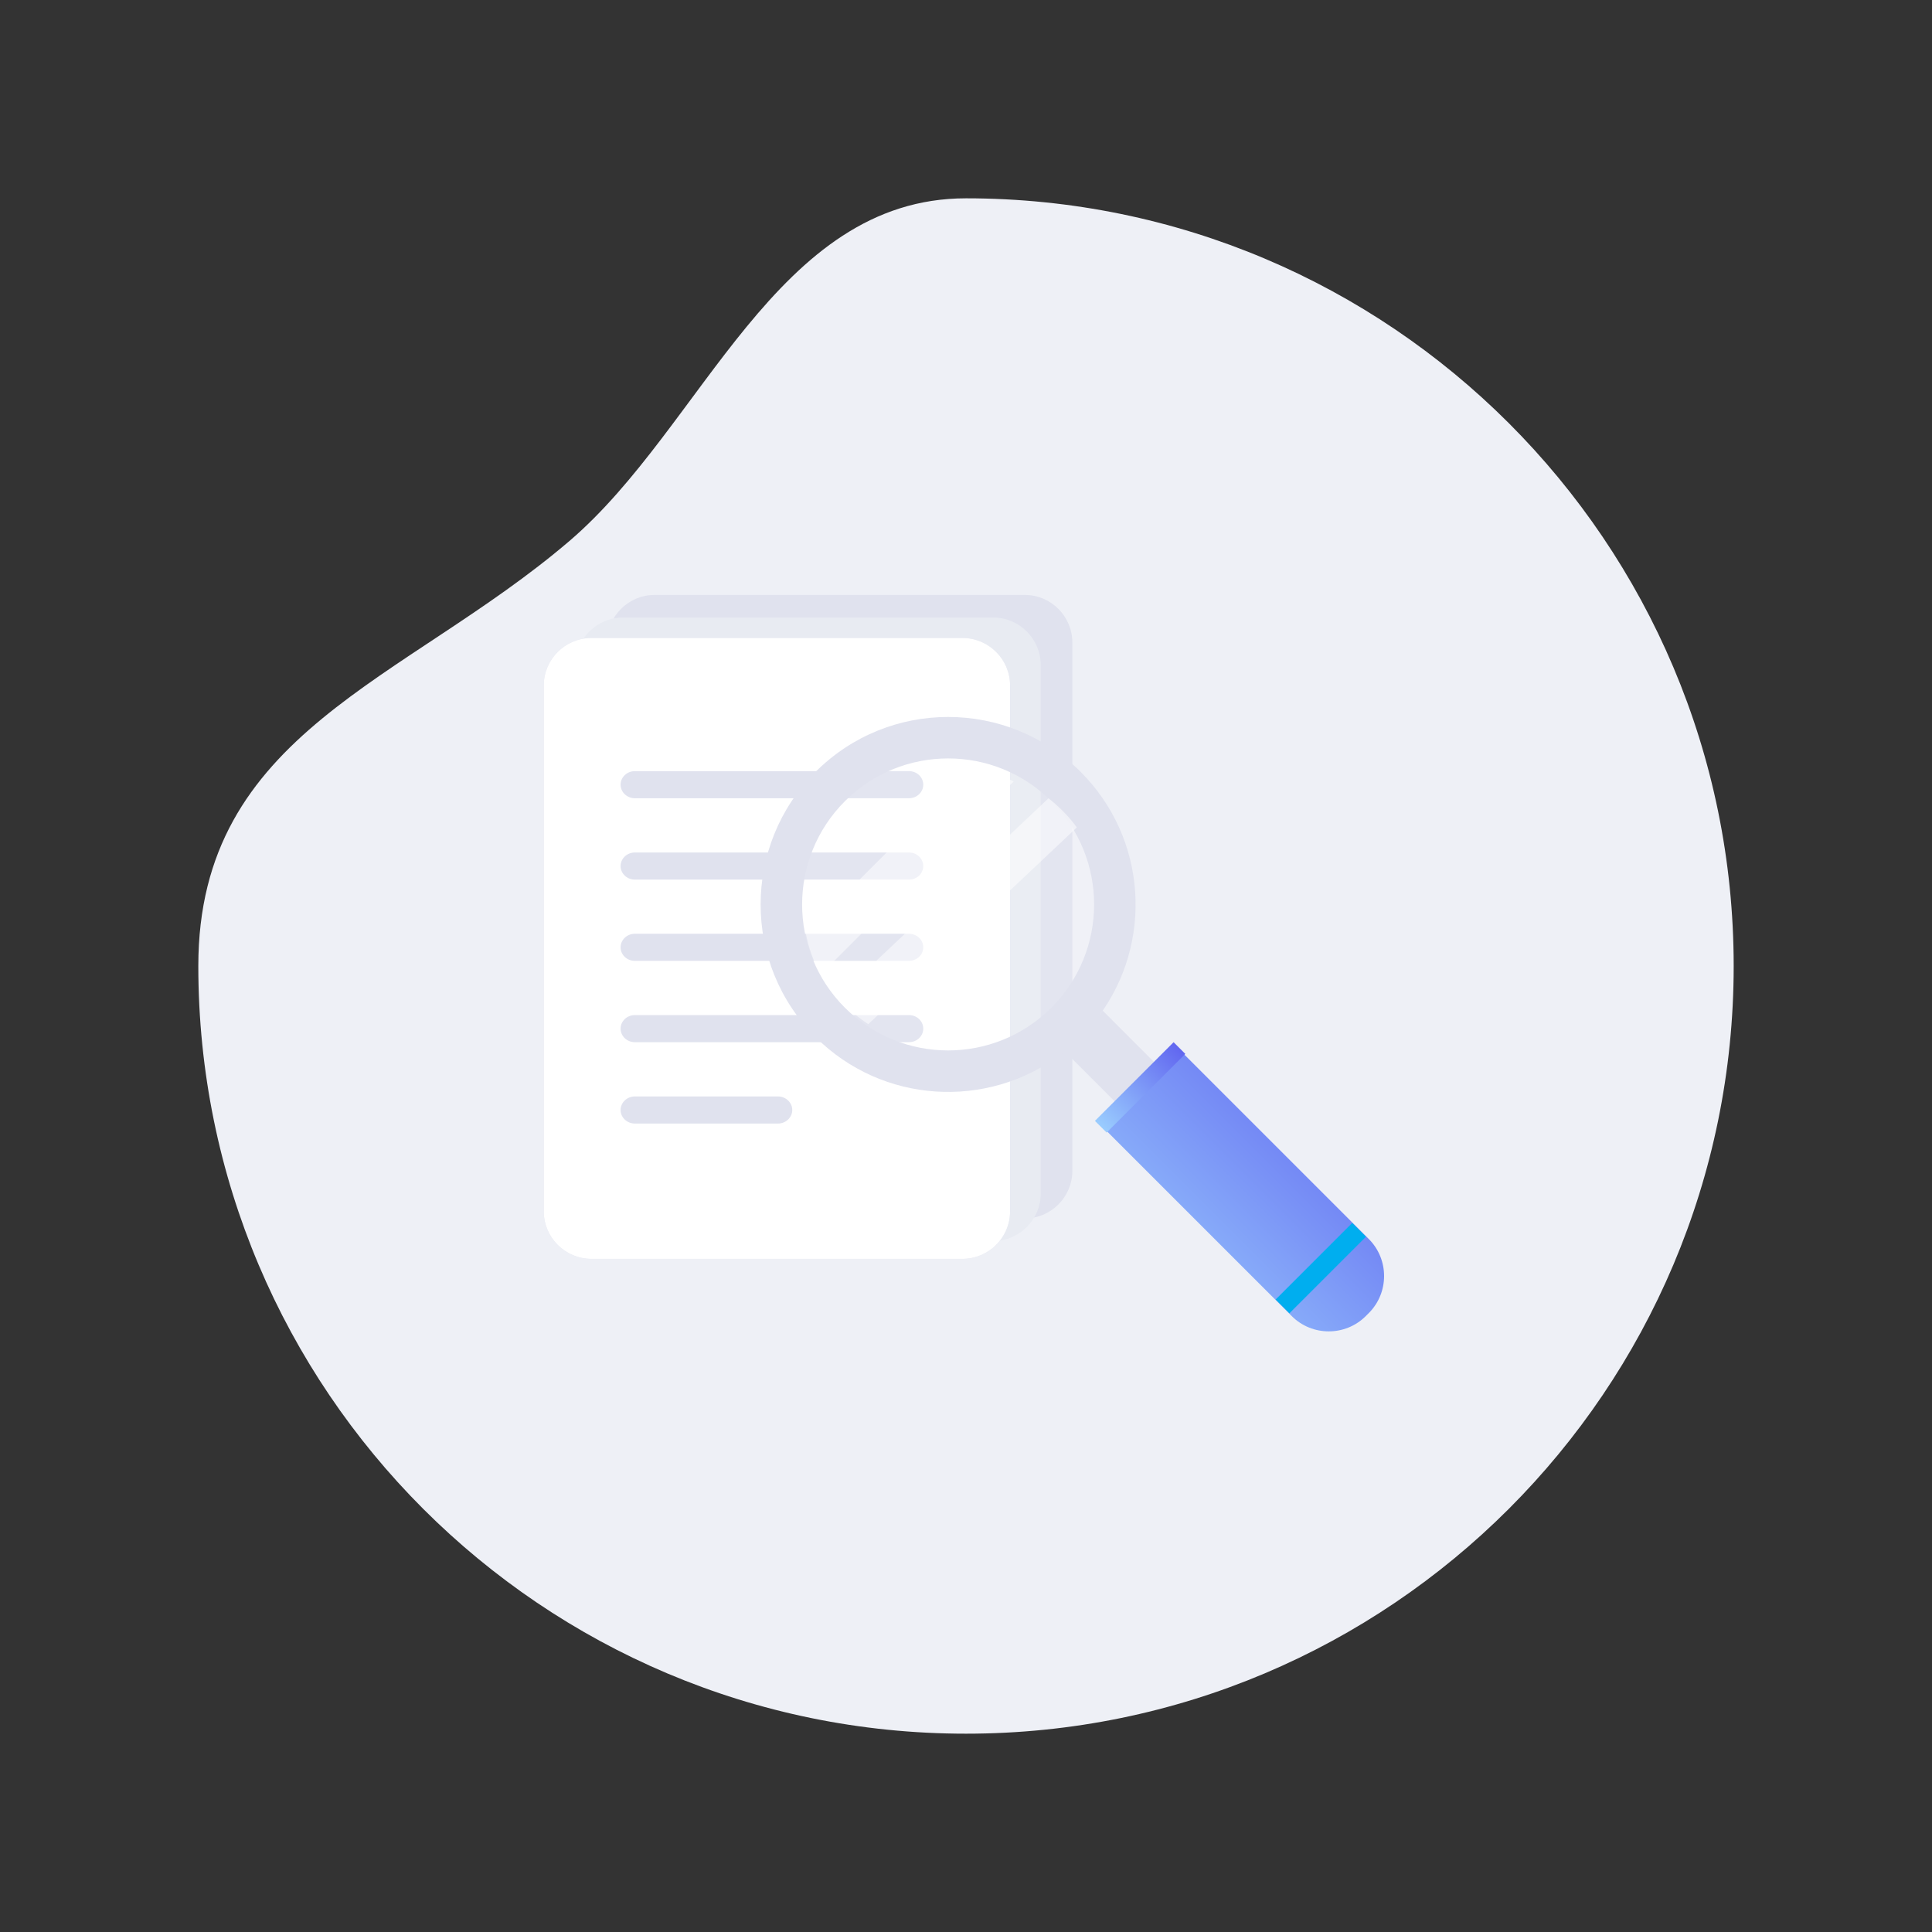 <svg width="151" height="151" viewBox="0 0 151 151" fill="none" xmlns="http://www.w3.org/2000/svg">
<rect x="0" y="0" width="151" height="151" fill="#333333" stroke="none"/>
<path fill-rule="evenodd" clip-rule="evenodd" d="M75.5 135.5C108.637 135.5 135.5 108.637 135.5 75.5C135.5 42.363 108.637 15.5 75.5 15.5C60.633 15.5 54.982 33.332 44.5 42.287C31.619 53.292 15.5 57.23 15.5 75.5C15.5 108.637 42.363 135.5 75.5 135.5Z" fill="#EEF0F6"/>
<path fill-rule="evenodd" clip-rule="evenodd" d="M80.105 95.228H51.15C49.112 95.228 47.443 93.554 47.443 91.509L47.443 50.217C47.443 48.172 49.112 46.5 51.15 46.5H80.105C82.144 46.5 83.812 48.172 83.812 50.217V91.509C83.812 93.554 82.144 95.228 80.105 95.228Z" fill="#E0E2EE"/>
<path fill-rule="evenodd" clip-rule="evenodd" d="M77.634 96.993H48.678C46.64 96.993 44.972 95.32 44.972 93.275L44.972 51.983C44.972 49.938 46.64 48.266 48.678 48.266H77.634C79.672 48.266 81.341 49.938 81.341 51.983V93.275C81.341 95.32 79.672 96.993 77.634 96.993Z" fill="#E8EBF2"/>
<path fill-rule="evenodd" clip-rule="evenodd" d="M75.23 98.389H46.214C44.172 98.389 42.5 96.723 42.5 94.686L42.5 53.565C42.5 51.529 44.172 49.863 46.214 49.863H75.23C77.273 49.863 78.944 51.529 78.944 53.565V94.686C78.944 96.723 77.273 98.389 75.23 98.389Z" fill="#D8DBEA"/>
<path fill-rule="evenodd" clip-rule="evenodd" d="M75.23 98.389H46.214C44.172 98.389 42.5 96.723 42.5 94.686L42.5 53.565C42.5 51.529 44.172 49.863 46.214 49.863H75.23C77.273 49.863 78.944 51.529 78.944 53.565V94.686C78.944 96.723 77.273 98.389 75.23 98.389Z" fill="white"/>
<path fill-rule="evenodd" clip-rule="evenodd" d="M71.047 62.388H49.616C49.004 62.388 48.503 61.911 48.503 61.329C48.503 60.746 49.004 60.27 49.616 60.27H71.047C71.659 60.27 72.16 60.746 72.16 61.329C72.16 61.911 71.659 62.388 71.047 62.388Z" fill="#E0E2EE"/>
<path fill-rule="evenodd" clip-rule="evenodd" d="M71.047 68.748H49.616C49.004 68.748 48.503 68.271 48.503 67.689C48.503 67.106 49.004 66.629 49.616 66.629H71.047C71.659 66.629 72.16 67.106 72.16 67.689C72.16 68.271 71.659 68.748 71.047 68.748Z" fill="#E0E2EE"/>
<path fill-rule="evenodd" clip-rule="evenodd" d="M71.047 75.099H49.616C49.004 75.099 48.503 74.622 48.503 74.04C48.503 73.458 49.004 72.981 49.616 72.981H71.047C71.659 72.981 72.16 73.458 72.16 74.04C72.16 74.622 71.659 75.099 71.047 75.099Z" fill="#E0E2EE"/>
<path fill-rule="evenodd" clip-rule="evenodd" d="M71.047 81.454H49.616C49.004 81.454 48.503 80.978 48.503 80.396C48.503 79.813 49.004 79.336 49.616 79.336H71.047C71.659 79.336 72.16 79.813 72.16 80.396C72.16 80.978 71.659 81.454 71.047 81.454Z" fill="#E0E2EE"/>
<path fill-rule="evenodd" clip-rule="evenodd" d="M60.803 87.814H49.621C49.006 87.814 48.503 87.337 48.503 86.755C48.503 86.172 49.006 85.695 49.621 85.695H60.803C61.417 85.695 61.921 86.172 61.921 86.755C61.921 87.337 61.417 87.814 60.803 87.814Z" fill="#E0E2EE"/>
<path fill-rule="evenodd" clip-rule="evenodd" d="M83.372 79.601C79.086 83.885 72.452 84.369 67.635 81.061C67.02 80.63 66.434 80.147 65.888 79.601C65.606 79.32 65.341 79.031 65.091 78.727C64.592 78.118 64.154 77.47 63.796 76.799C63.164 75.667 62.734 74.466 62.5 73.224C61.743 69.331 62.875 65.139 65.888 62.128C68.908 59.107 73.1 57.983 76.994 58.732C78.235 58.974 79.438 59.404 80.57 60.028C81.241 60.395 81.881 60.832 82.49 61.332C82.794 61.581 83.083 61.846 83.364 62.128C83.911 62.674 84.402 63.259 84.824 63.875C88.133 68.69 87.649 75.324 83.372 79.601Z" fill="white" fill-opacity="0.1"/>
<path fill-rule="evenodd" clip-rule="evenodd" d="M82.174 78.755C77.715 83.214 70.49 83.214 66.031 78.755C61.577 74.302 61.577 67.076 66.037 62.617C70.49 58.164 77.715 58.164 82.169 62.617C86.627 67.076 86.627 74.302 82.174 78.755ZM84.461 60.327C78.739 54.605 69.465 54.605 63.742 60.327C58.02 66.049 58.015 75.329 63.737 81.051C68.946 86.258 77.109 86.728 82.851 82.453C83.412 82.034 83.952 81.566 84.467 81.051C84.981 80.536 85.45 79.996 85.868 79.435C90.143 73.693 89.669 65.535 84.461 60.327Z" fill="#E0E2EE"/>
<path fill-rule="evenodd" clip-rule="evenodd" d="M106.984 102.623L106.743 102.863C105.154 104.454 102.551 104.454 100.961 102.863L86.284 88.187L92.307 82.164L106.984 96.841C108.574 98.431 108.574 101.033 106.984 102.623Z" fill="url(#paint0_linear_13782_197135)"/>
<path fill-rule="evenodd" clip-rule="evenodd" d="M86.184 78.988L90.52 83.325L87.442 86.403L83.106 82.066C83.678 81.64 84.228 81.161 84.755 80.636C85.279 80.112 85.758 79.561 86.184 78.988Z" fill="#E0E2EE"/>
<path fill-rule="evenodd" clip-rule="evenodd" d="M106.763 96.66L100.779 102.644L99.701 101.566L105.685 95.582L106.763 96.66Z" fill="#00AEEF"/>
<path fill-rule="evenodd" clip-rule="evenodd" d="M92.639 82.37L86.491 88.519L85.577 87.606L91.726 81.457L92.639 82.37Z" fill="url(#paint1_linear_13782_197135)"/>
<path fill-rule="evenodd" clip-rule="evenodd" d="M79.222 61.083L64.144 76.16C63.576 75.143 63.19 74.063 62.98 72.947L76.008 59.918C77.123 60.136 78.204 60.521 79.222 61.083Z" fill="white" fill-opacity="0.5"/>
<path fill-rule="evenodd" clip-rule="evenodd" d="M84.165 64.668L67.864 80.046C67.28 79.661 66.724 79.229 66.206 78.74C65.939 78.488 65.687 78.23 65.451 77.957L81.951 62.391C82.24 62.614 82.515 62.852 82.781 63.104C83.299 63.593 83.765 64.116 84.165 64.668Z" fill="white" fill-opacity="0.5"/>
<defs>
<linearGradient id="paint0_linear_13782_197135" x1="97.23" y1="71.218" x2="75.338" y2="93.11" gradientUnits="userSpaceOnUse">
<stop stop-color="#5D5FEF"/>
<stop offset="1" stop-color="#9ED4FF"/>
</linearGradient>
<linearGradient id="paint1_linear_13782_197135" x1="89.108" y1="77.926" x2="82.046" y2="84.988" gradientUnits="userSpaceOnUse">
<stop stop-color="#5D5FEF"/>
<stop offset="1" stop-color="#9ED4FF"/>
</linearGradient>
</defs>
</svg>
